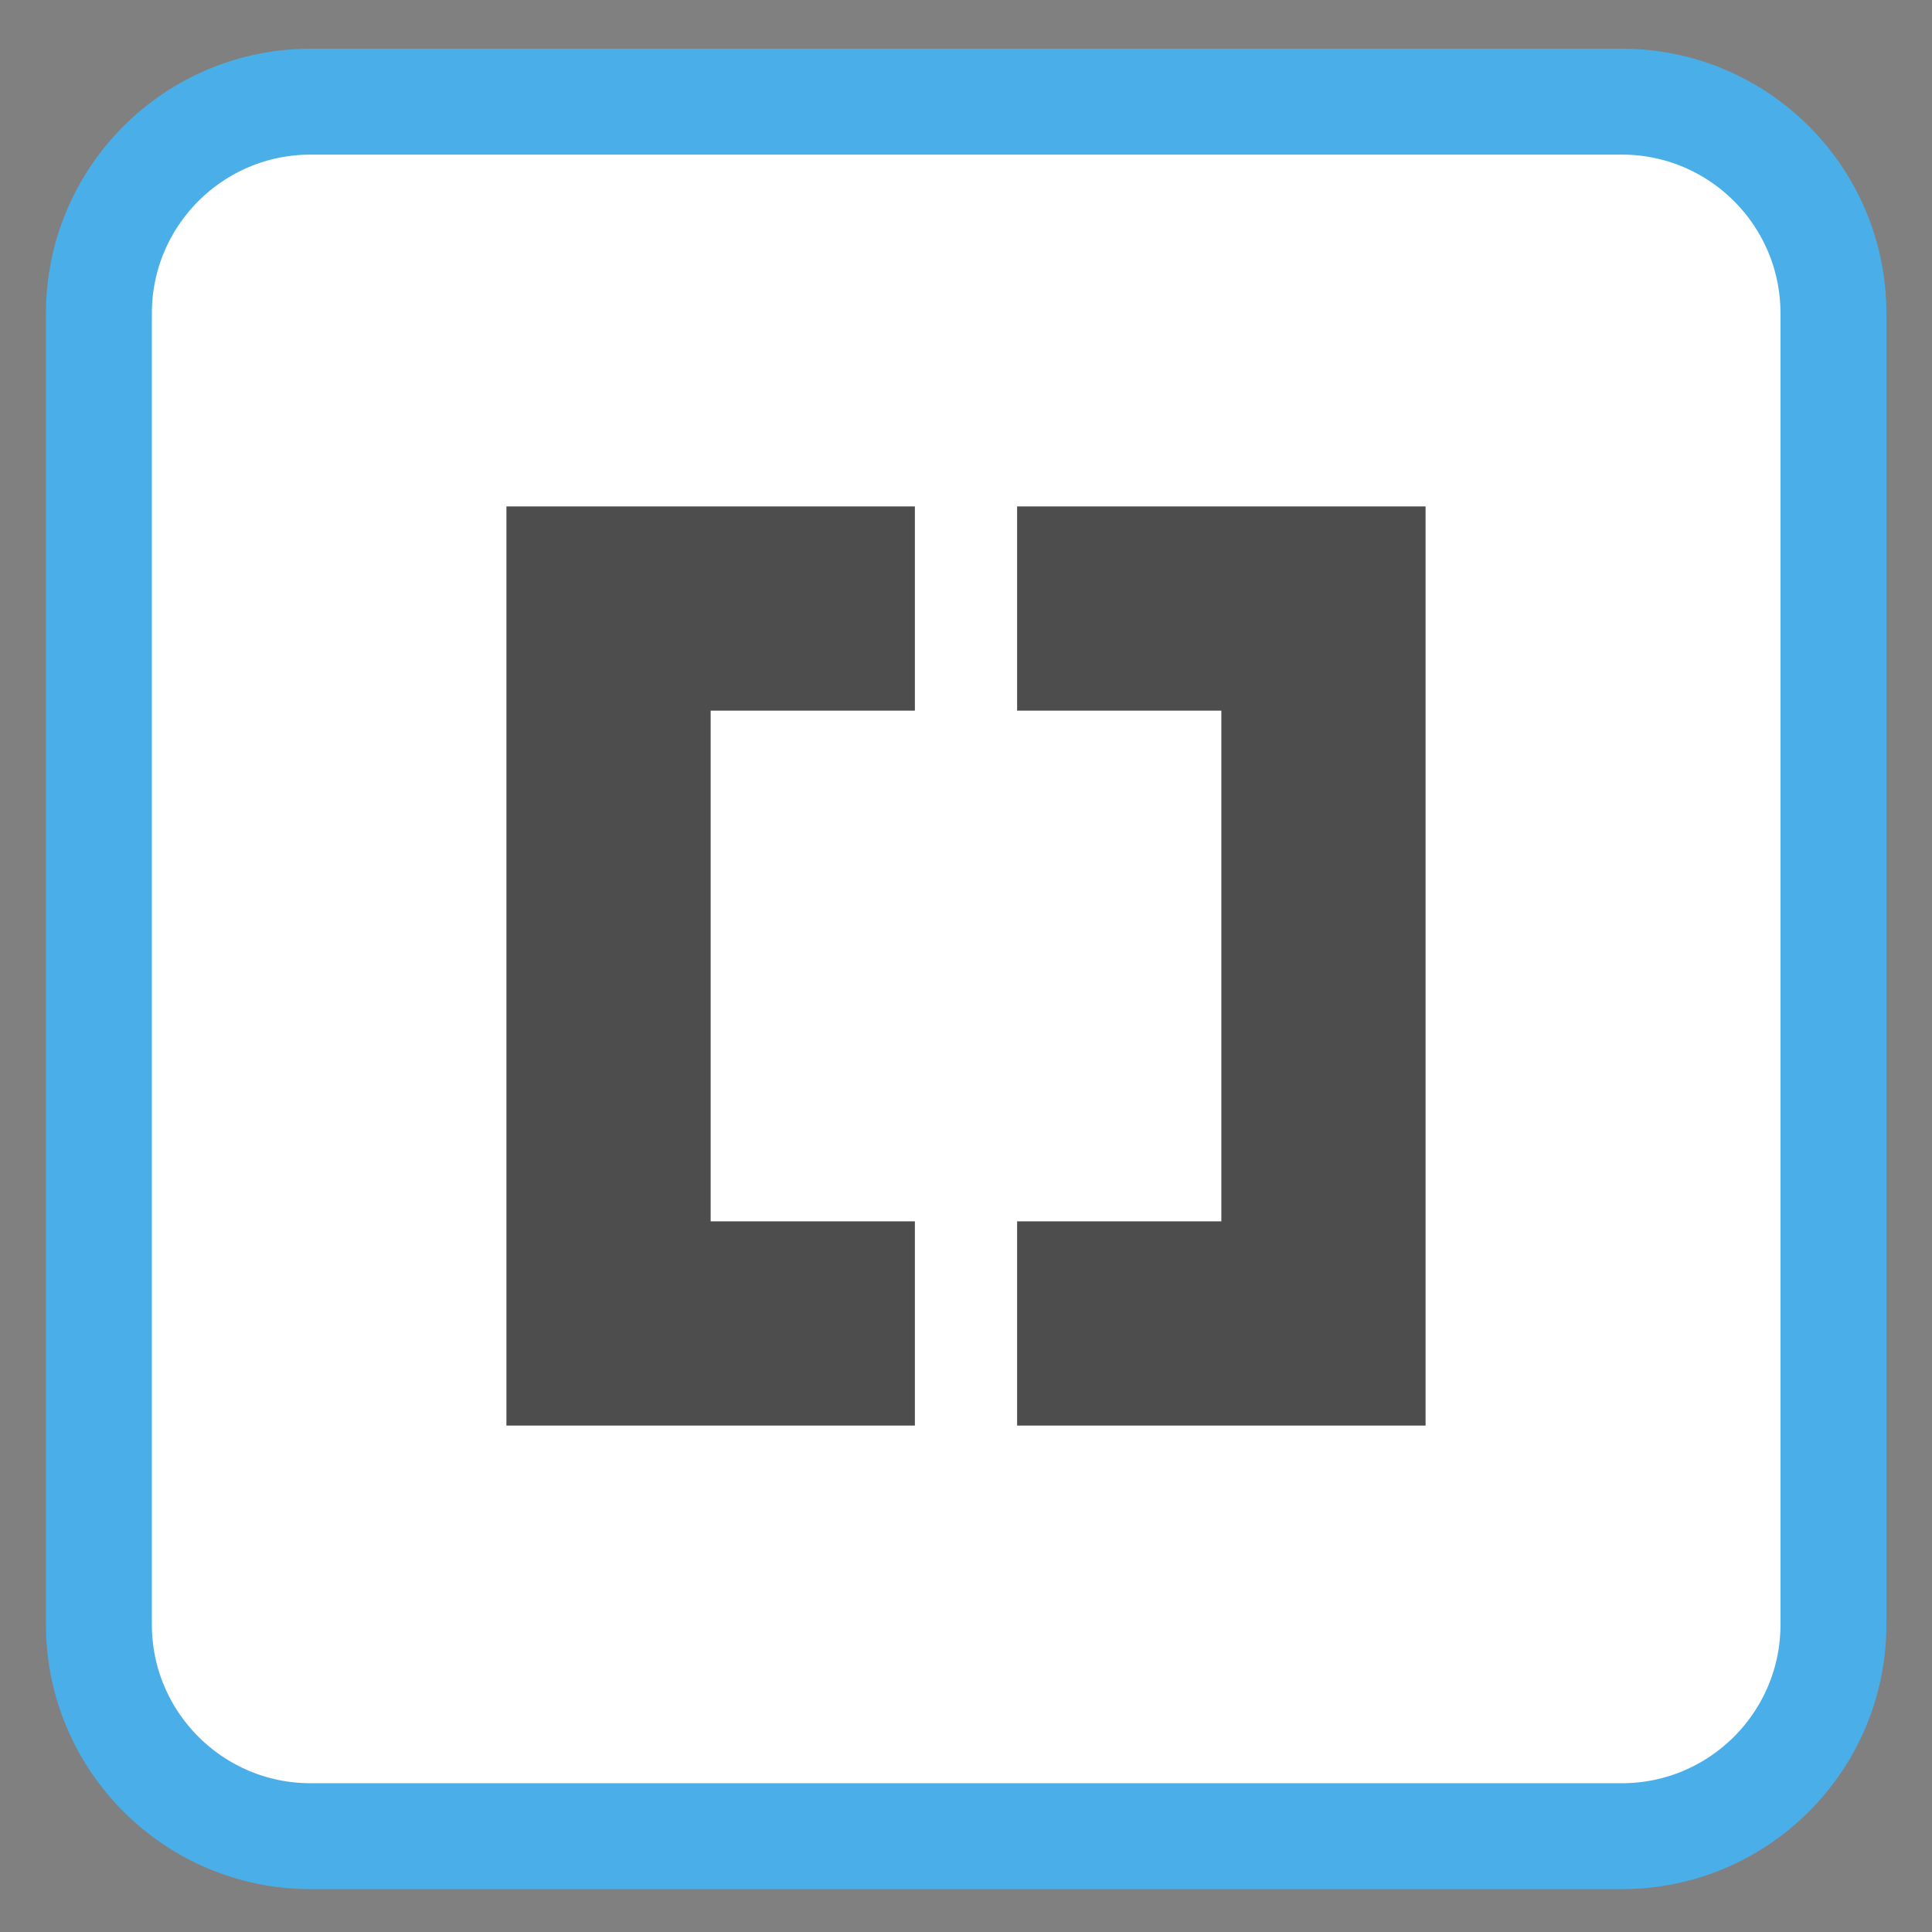 
<svg xmlns="http://www.w3.org/2000/svg" xmlns:xlink="http://www.w3.org/1999/xlink" width="48px" height="48px" viewBox="0 0 48 48" version="1.1">
<rect x="0" y="0" width="48" height="48" fill="#808080" stroke="none"/>
<g id="surface1">
<path style="fill-rule:nonzero;fill:rgb(100%,100%,100%);fill-opacity:1;stroke-width:1.98;stroke-linecap:butt;stroke-linejoin:miter;stroke:rgb(29.02%,68.235%,90.98%);stroke-opacity:1;stroke-miterlimit:4;" d="M 5.806 262.725 L 30.318 262.725 C 32.503 262.725 34.275 264.497 34.275 266.682 L 34.275 291.194 C 34.275 293.378 32.503 295.151 30.318 295.151 L 5.806 295.151 C 3.622 295.151 1.849 293.378 1.849 291.194 L 1.849 266.682 C 1.849 264.497 3.622 262.725 5.806 262.725 Z M 5.806 262.725 " transform="matrix(1.329,0,0,1.329,0,-346.636)"/>
<path style=" stroke:none;fill-rule:nonzero;fill:rgb(30.196%,30.196%,30.196%);fill-opacity:1;" d="M 12.582 12.582 L 12.582 35.418 L 22.73 35.418 L 22.73 30.344 L 17.656 30.344 L 17.656 17.656 L 22.73 17.656 L 22.73 12.582 Z M 25.27 12.582 L 25.27 17.656 L 30.344 17.656 L 30.344 30.344 L 25.27 30.344 L 25.27 35.418 L 35.418 35.418 L 35.418 12.582 Z M 25.27 12.582 "/>
</g>
</svg>
